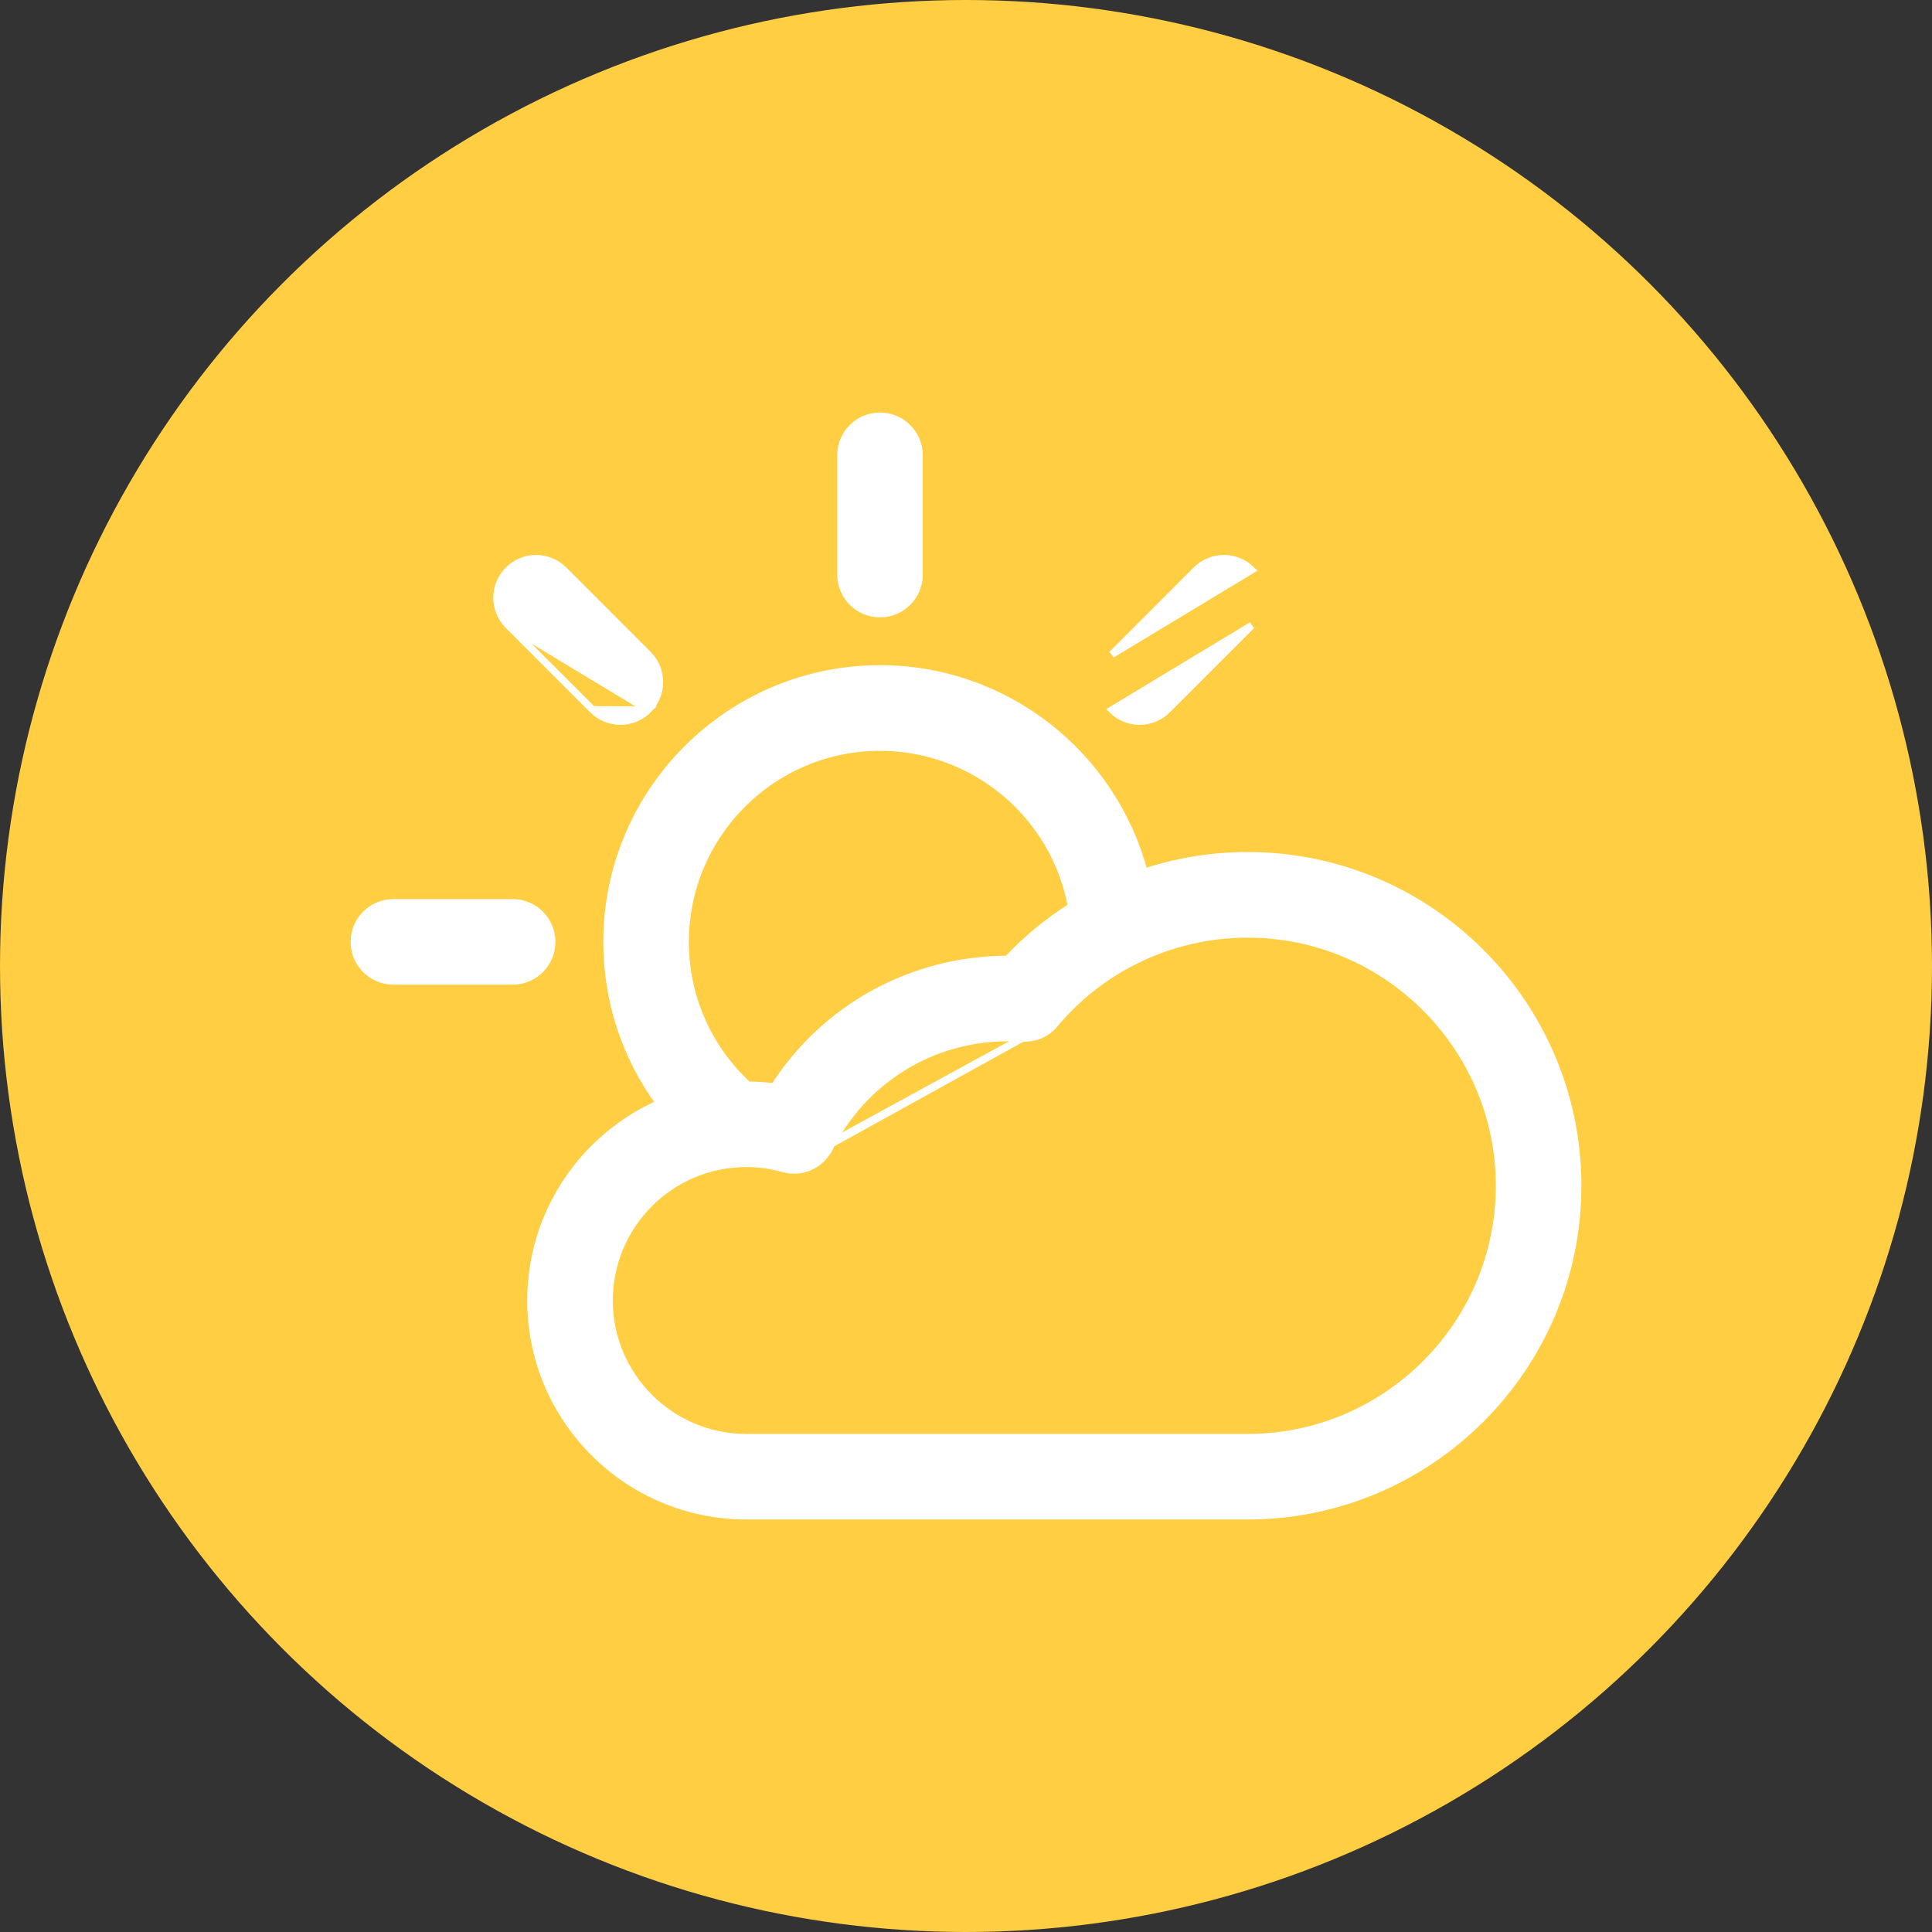 <svg width="27" height="27" viewBox="0 0 27 27" fill="none" xmlns="http://www.w3.org/2000/svg">
<rect x="0" y="0" width="27" height="27" fill="#333333" stroke="none"/>
<circle cx="13.5" cy="13.5" r="13.5" fill="#FFCE42"/>
<path d="M11.543 16.027L11.588 16.049C11.47 16.285 11.202 16.403 10.949 16.332L11.543 16.027ZM11.543 16.027L11.588 16.049C12.064 15.095 13.022 14.502 14.088 14.502C14.115 14.502 14.144 14.504 14.175 14.506C14.341 14.514 14.56 14.526 14.737 14.314L14.699 14.282M11.543 16.027L14.699 14.282M14.699 14.282L14.737 14.314C15.408 13.513 16.392 13.054 17.436 13.054C19.375 13.054 20.954 14.632 20.954 16.572C20.954 18.511 19.375 20.089 17.436 20.089H10.428C9.373 20.089 8.514 19.23 8.514 18.175C8.514 17.119 9.373 16.26 10.428 16.26C10.605 16.26 10.78 16.284 10.949 16.332L14.699 14.282ZM10.428 21.185H17.436C19.98 21.185 22.05 19.116 22.05 16.572C22.05 14.027 19.98 11.957 17.436 11.957C16.938 11.957 16.45 12.037 15.989 12.19C15.556 10.547 14.057 9.346 12.298 9.346C10.193 9.346 8.481 11.059 8.481 13.163C8.481 13.988 8.742 14.772 9.217 15.419C8.159 15.886 7.418 16.945 7.418 18.175C7.418 19.835 8.768 21.185 10.428 21.185ZM12.297 10.443C13.623 10.443 14.74 11.397 14.973 12.669C14.648 12.875 14.347 13.121 14.079 13.406C12.742 13.41 11.528 14.082 10.818 15.189C10.698 15.174 10.576 15.165 10.455 15.164C9.895 14.65 9.577 13.931 9.577 13.163C9.577 11.663 10.797 10.443 12.297 10.443Z" fill="white" stroke="white" stroke-width="0.1"/>
<path d="M7.104 8.741L7.104 8.741C6.89 8.527 6.89 8.18 7.104 7.966C7.318 7.752 7.665 7.752 7.879 7.966C7.879 7.966 7.879 7.966 7.879 7.966L9.057 9.145C9.271 9.359 9.271 9.706 9.057 9.92L7.104 8.741ZM7.104 8.741L8.282 9.919M7.104 8.741L8.282 9.919M8.282 9.919C8.282 9.919 8.282 9.919 8.282 9.919M8.282 9.919L8.282 9.919M8.282 9.919C8.495 10.133 8.842 10.134 9.057 9.92L8.282 9.919Z" fill="white" stroke="white" stroke-width="0.1"/>
<path d="M15.539 9.145L16.717 7.966C16.717 7.966 16.717 7.966 16.717 7.966C16.931 7.752 17.278 7.752 17.492 7.966L15.539 9.145ZM15.539 9.145C15.539 9.145 15.539 9.145 15.539 9.145L15.539 9.145ZM16.314 9.919L17.492 8.741L15.539 9.92C15.539 9.92 15.539 9.92 15.539 9.92C15.753 10.134 16.1 10.134 16.314 9.919C16.314 9.919 16.314 9.919 16.314 9.919Z" fill="white" stroke="white" stroke-width="0.1"/>
<path d="M5.498 13.711H7.164C7.467 13.711 7.712 13.466 7.712 13.163C7.712 12.86 7.467 12.615 7.164 12.615H5.498C5.195 12.615 4.95 12.86 4.95 13.163C4.95 13.466 5.195 13.711 5.498 13.711Z" fill="white" stroke="white" stroke-width="0.1"/>
<path d="M11.75 6.363V8.03C11.75 8.332 11.995 8.578 12.298 8.578C12.601 8.578 12.846 8.332 12.846 8.03V6.363C12.846 6.061 12.601 5.815 12.298 5.815C11.995 5.815 11.75 6.061 11.75 6.363Z" fill="white" stroke="white" stroke-width="0.1"/>
</svg>
